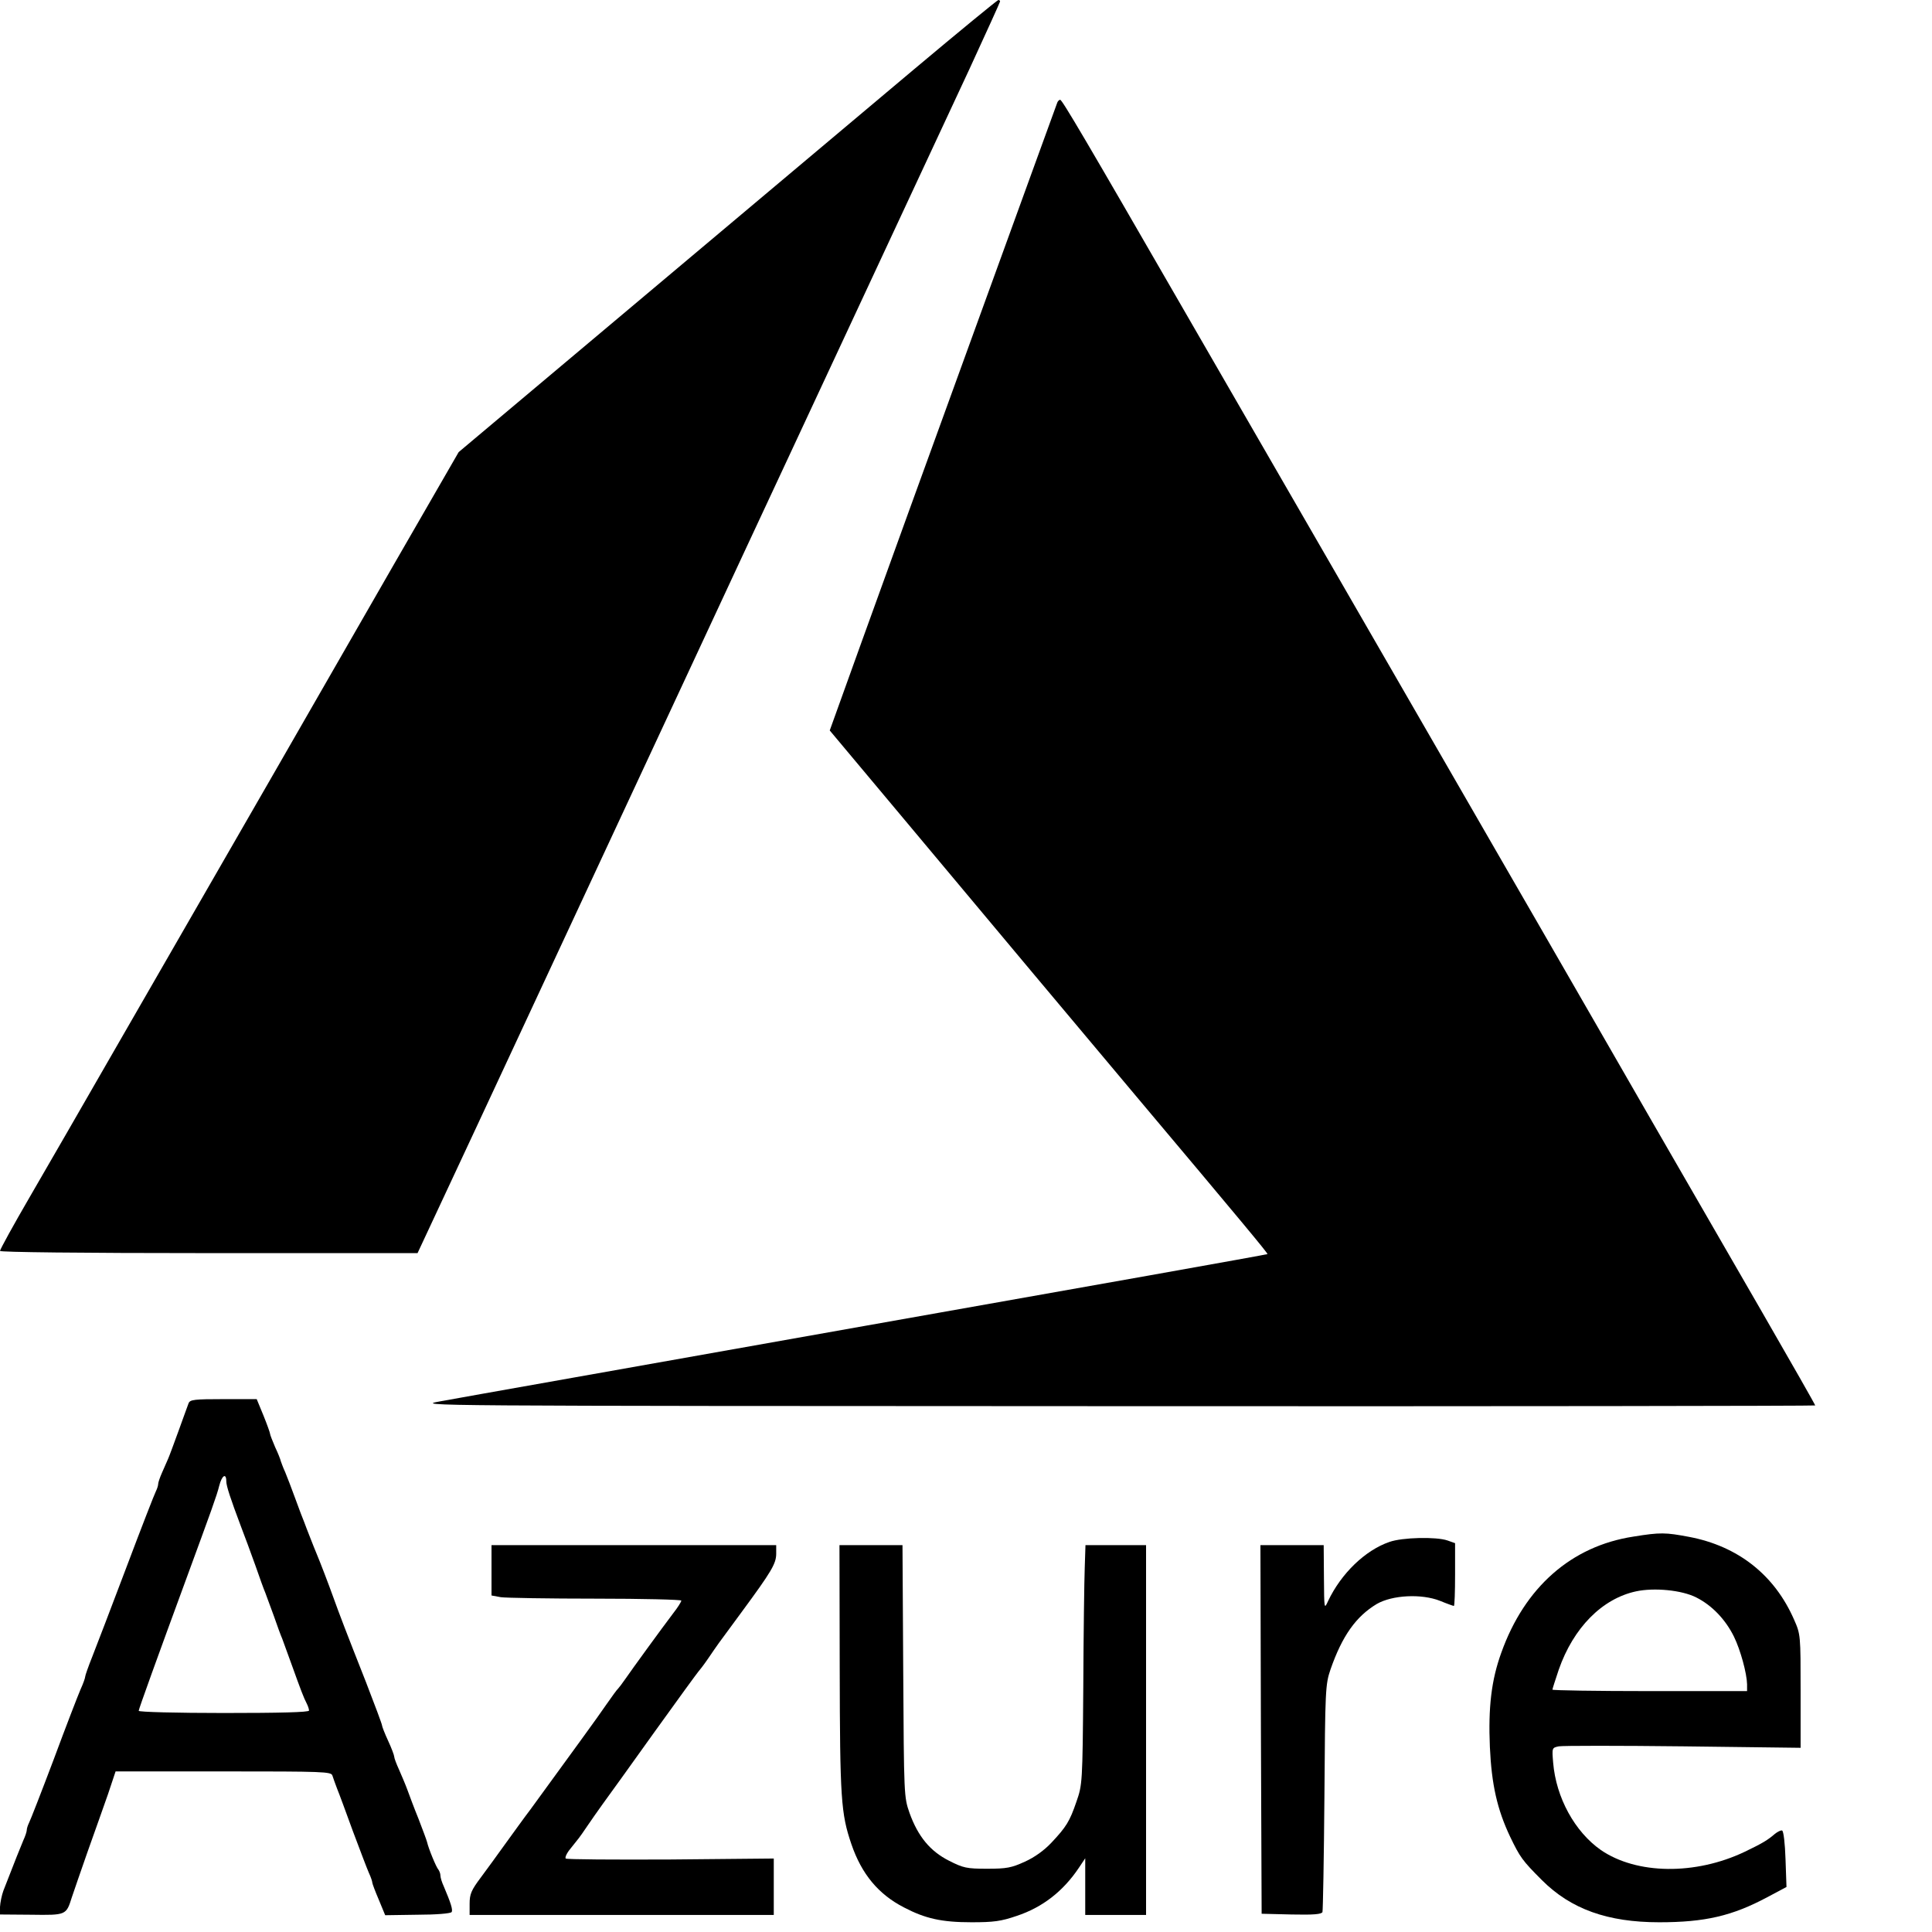 <?xml version="1.0" standalone="no"?>
<!DOCTYPE svg PUBLIC "-//W3C//DTD SVG 20010904//EN"
 "http://www.w3.org/TR/2001/REC-SVG-20010904/DTD/svg10.dtd">
<svg version="1.0" xmlns="http://www.w3.org/2000/svg"
 width="794pt" height="794pt" viewBox="0 0 794 794"
 preserveAspectRatio="xMidYMid meet">
<g transform="translate(0,794) scale(0.1,-0.1)"
fill="#000000" stroke="none">
<path d="M3755 7654 c-187 -157 -684 -575 -1105 -929 l-765 -643 -267 -463
c-307 -535 -708 -1232 -842 -1464 -51 -88 -191 -331 -311 -540 -120 -209 -274
-476 -342 -593 -68 -117 -123 -217 -123 -223 0 -5 327 -9 858 -9 l858 0 242
518 c272 585 479 1027 872 1872 150 322 334 718 410 880 184 394 587 1260 744
1596 69 150 126 275 126 278 0 3 -3 6 -7 6 -5 -1 -161 -129 -348 -286z"/>
<path d="M4345 7518 c-3 -7 -155 -427 -339 -933 -184 -506 -393 -1083 -465
-1283 l-131 -364 294 -351 c332 -397 779 -931 966 -1153 430 -511 542 -646
539 -648 -2 -2 -744 -134 -1649 -294 -905 -161 -1692 -300 -1750 -311 -105
-19 -104 -19 2773 -20 1582 -1 2877 1 2877 3 0 3 -98 175 -218 383 -120 208
-323 560 -452 783 -128 223 -333 578 -455 790 -122 212 -281 486 -352 610
-133 231 -766 1327 -1120 1940 -402 697 -498 860 -506 860 -4 0 -10 -6 -12
-12z"/>
<path d="M775 2173 c-4 -10 -22 -61 -41 -113 -19 -52 -38 -104 -43 -115 -5
-11 -16 -36 -25 -57 -9 -20 -16 -41 -16 -47 0 -6 -4 -19 -9 -29 -5 -9 -60
-150 -121 -312 -61 -162 -125 -328 -141 -369 -16 -40 -29 -77 -29 -82 0 -5 -8
-28 -19 -52 -10 -23 -60 -152 -110 -287 -51 -135 -97 -253 -102 -262 -5 -10
-9 -23 -9 -29 0 -6 -6 -25 -14 -42 -12 -28 -33 -81 -82 -207 -7 -19 -13 -49
-14 -67 l0 -31 128 -1 c144 -2 144 -2 167 71 8 24 37 108 65 188 29 80 66 187
84 237 l31 93 443 0 c413 0 443 -1 448 -17 3 -10 12 -34 19 -53 8 -19 37 -98
65 -175 29 -77 58 -154 66 -172 8 -17 14 -35 14 -40 0 -4 12 -36 27 -71 l26
-63 134 2 c73 0 136 5 139 11 6 9 -4 39 -32 105 -8 17 -14 37 -14 45 0 8 -4
18 -8 24 -9 9 -41 87 -47 114 -2 8 -18 51 -35 95 -18 44 -38 98 -46 120 -8 22
-24 59 -34 82 -11 24 -20 48 -20 54 0 5 -11 35 -25 65 -14 30 -25 59 -25 63 0
5 -30 85 -66 178 -79 200 -110 281 -134 348 -19 53 -55 147 -69 180 -5 11 -16
40 -26 65 -10 25 -21 54 -25 65 -5 11 -21 54 -36 95 -15 41 -34 91 -42 110 -9
19 -16 40 -18 45 -1 6 -11 32 -23 57 -11 26 -21 51 -21 55 0 4 -12 38 -27 75
l-28 68 -136 0 c-121 0 -138 -2 -144 -17z m155 -321 c0 -19 18 -73 59 -182 16
-41 43 -115 61 -165 17 -49 35 -99 40 -110 4 -11 20 -54 35 -95 14 -41 30 -84
35 -95 4 -11 22 -60 40 -110 36 -100 48 -132 61 -157 5 -10 9 -22 9 -28 0 -7
-120 -10 -350 -10 -192 0 -350 4 -350 9 0 7 80 228 195 541 102 278 126 343
136 384 11 43 29 54 29 18z"/>
<path d="M6713 1625 c-255 -39 -447 -208 -543 -477 -41 -113 -54 -225 -47
-388 7 -154 30 -256 83 -368 41 -85 50 -98 131 -179 119 -119 270 -173 482
-173 188 0 300 26 444 103 l79 42 -4 114 c-2 64 -8 116 -14 118 -5 2 -19 -5
-30 -14 -29 -25 -50 -38 -123 -73 -203 -97 -445 -94 -592 7 -107 75 -184 215
-196 359 -5 61 -5 61 23 67 16 3 246 3 512 0 l482 -6 0 233 c0 230 0 233 -27
294 -80 183 -230 302 -432 340 -96 18 -117 19 -228 1z m258 -250 c64 -32 120
-90 155 -161 27 -55 53 -151 54 -196 l0 -28 -400 0 c-220 0 -400 3 -400 6 0 3
12 40 26 82 60 172 178 292 318 322 75 16 188 5 247 -25z"/>
<path d="M5710 1603 c-99 -34 -198 -129 -252 -243 -16 -35 -16 -34 -17 98 l-1
132 -130 0 -130 0 2 -757 3 -758 123 -3 c92 -2 123 1 127 10 2 7 6 220 8 473
3 442 4 462 25 524 48 138 105 218 190 269 64 37 184 43 260 13 29 -12 55 -21
57 -21 3 0 5 58 5 129 l0 129 -31 11 c-46 16 -186 13 -239 -6z"/>
<path d="M2020 1486 l0 -103 38 -7 c20 -3 196 -6 390 -6 193 0 352 -4 352 -8
0 -5 -15 -29 -34 -53 -47 -62 -167 -227 -196 -269 -13 -19 -27 -37 -30 -40 -4
-3 -25 -32 -48 -65 -36 -53 -137 -191 -311 -430 -29 -38 -76 -104 -106 -145
-29 -41 -74 -102 -99 -136 -39 -52 -46 -68 -46 -108 l0 -46 625 0 625 0 0 116
0 116 -424 -4 c-233 -1 -428 0 -431 4 -4 4 4 22 19 40 14 18 30 38 35 44 5 6
20 28 35 50 14 21 43 62 63 90 21 28 116 161 212 295 96 134 178 246 181 249
3 3 22 27 41 55 41 60 30 45 137 190 123 167 142 199 142 240 l0 35 -585 0
-585 0 0 -104z"/>
<path d="M3451 1083 c1 -535 5 -596 48 -722 42 -123 111 -206 216 -260 88 -46
155 -61 278 -61 90 0 121 4 185 26 106 35 191 101 256 198 l26 39 0 -117 0
-116 125 0 125 0 0 760 0 760 -124 0 -125 0 -3 -92 c-2 -51 -5 -273 -6 -492
-3 -394 -4 -401 -28 -470 -28 -82 -42 -104 -103 -169 -29 -31 -69 -60 -109
-78 -55 -25 -74 -29 -155 -29 -84 0 -98 3 -157 33 -77 39 -127 99 -162 196
-23 66 -23 70 -26 584 l-3 517 -130 0 -129 0 1 -507z"/>
</g>
</svg>
